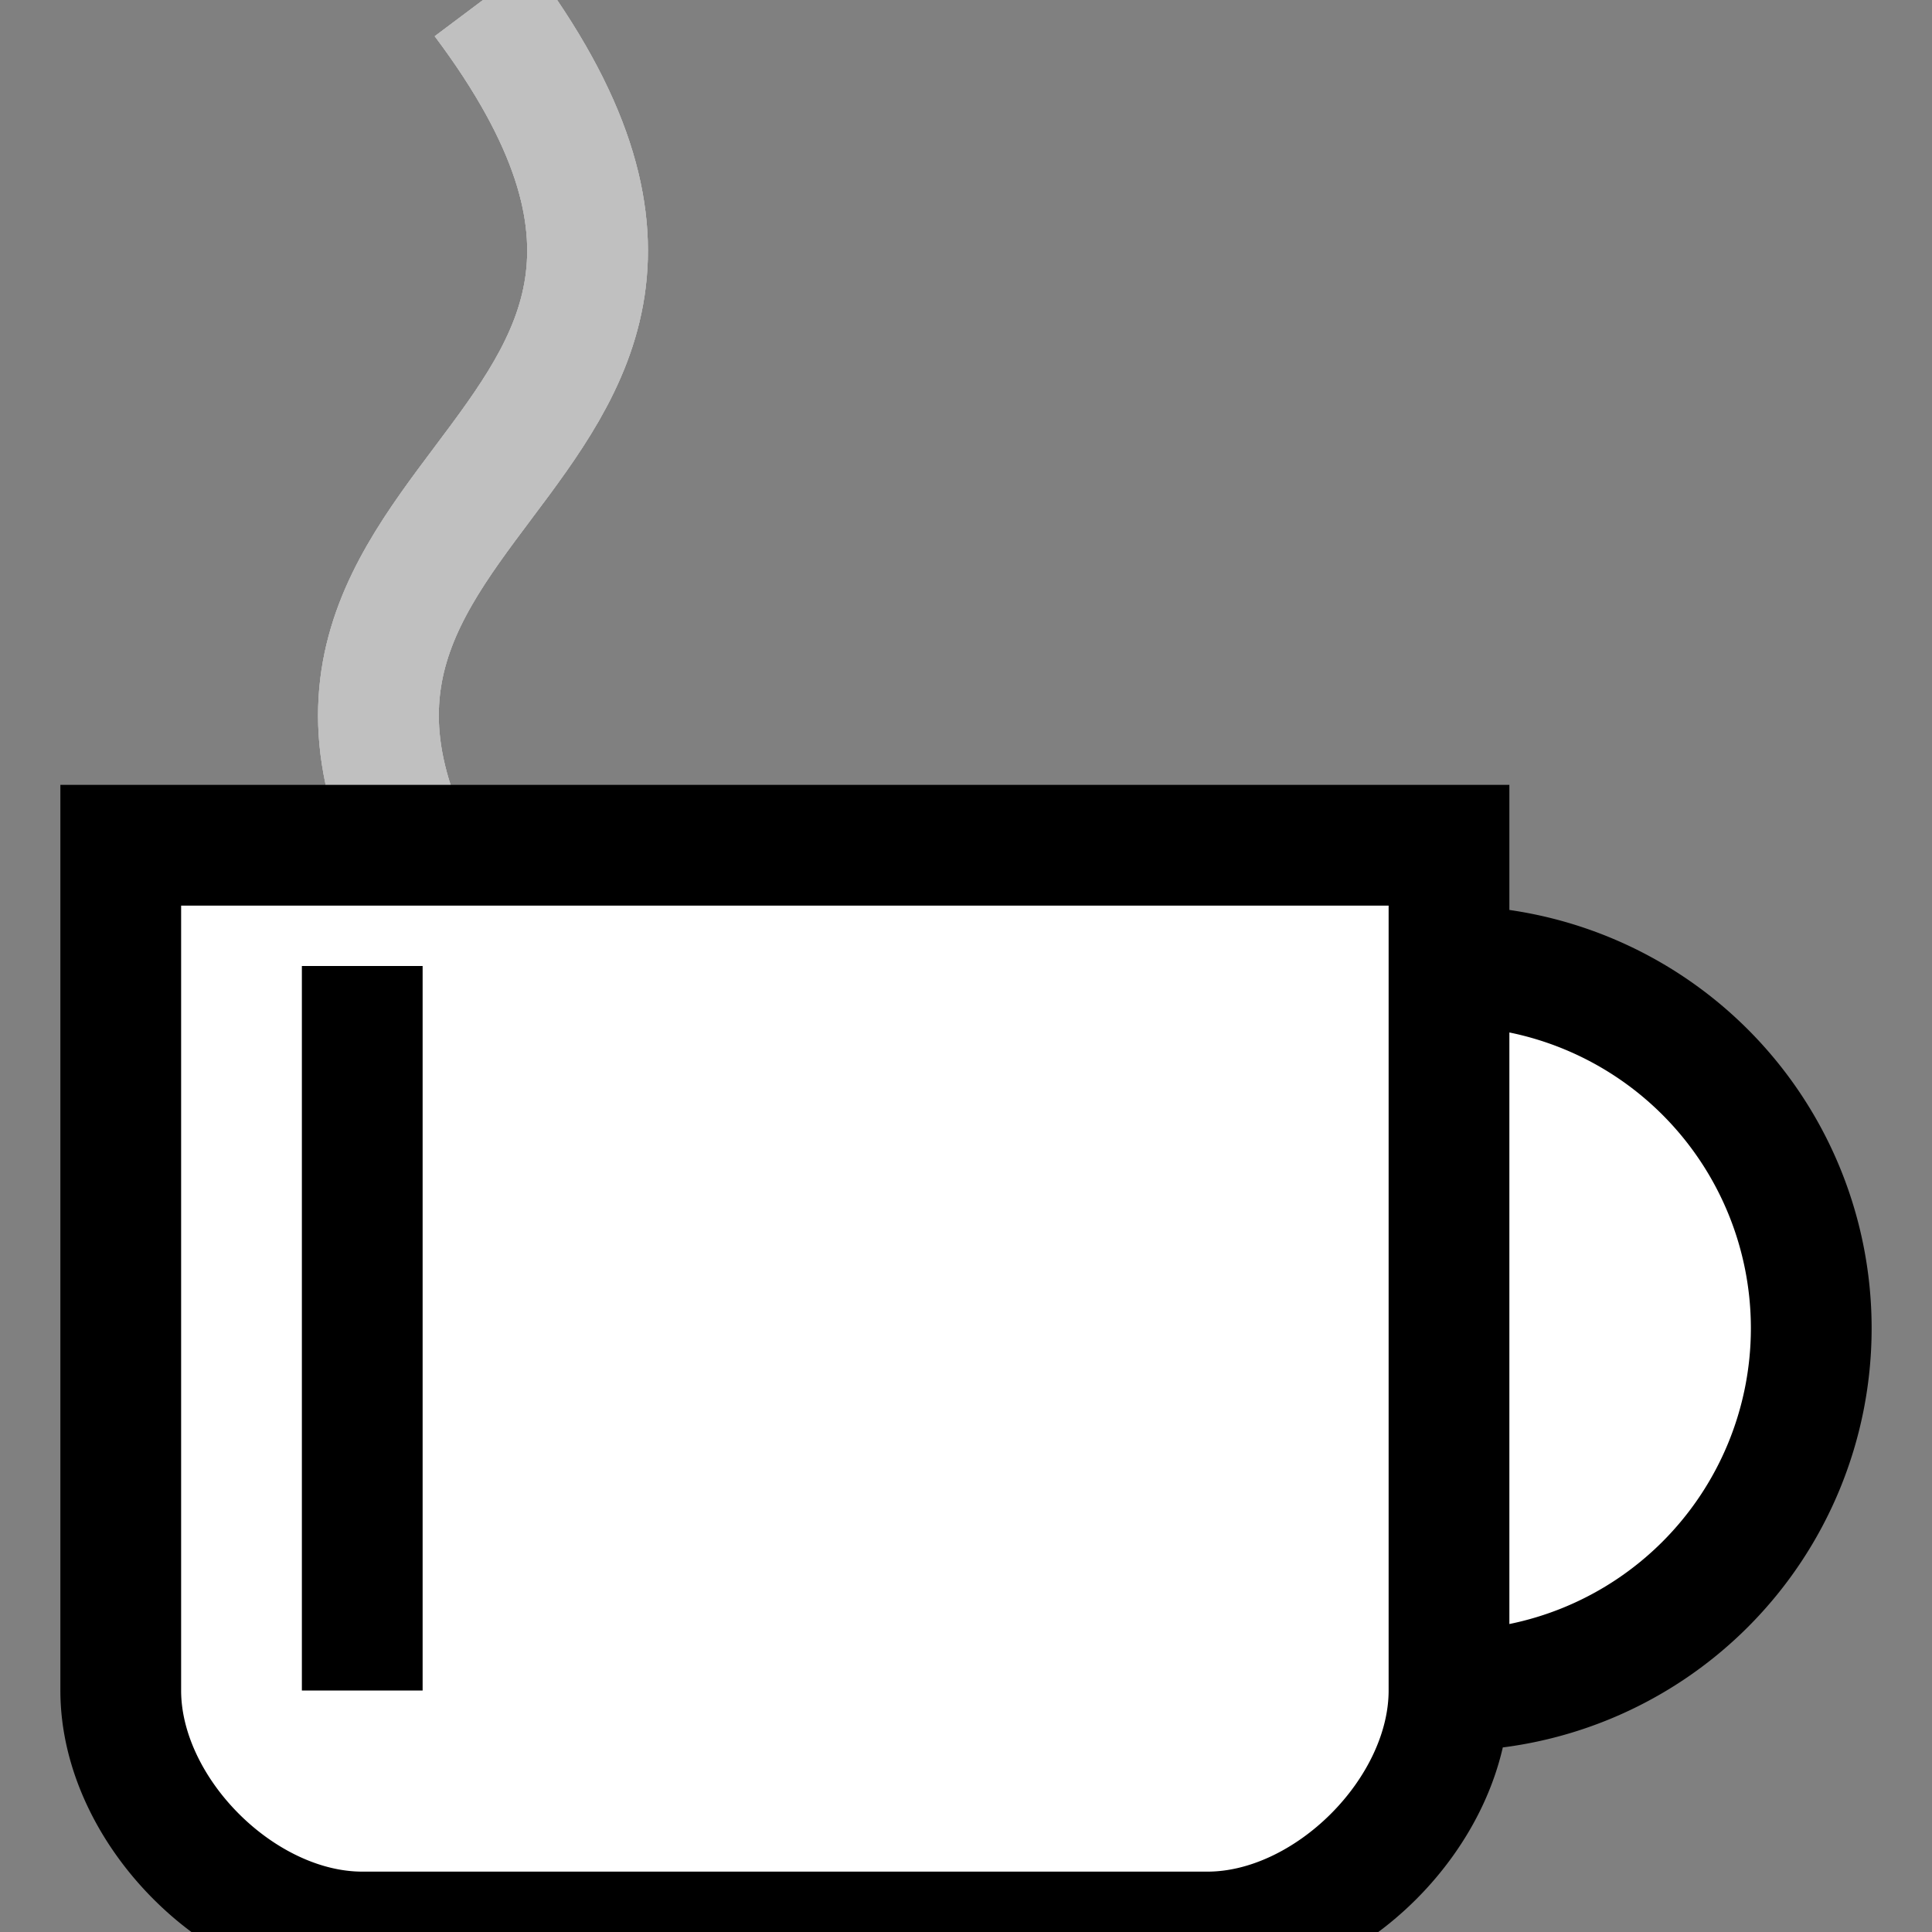 <svg viewBox="0 0 16 16" xmlns="http://www.w3.org/2000/svg">
  <rect x="0" y="0" width="16" height="16" fill="#808080" stroke="none"/>
  <style>
    @keyframes rise {
        from { transform: translateY(0) }
        to { transform: translateY(-8px) }
    }
    .steam {
        animation-name: rise;
        animation-timing-function: linear;
        animation-iteration-count: infinite;
    }
    .steam1 {
        animation-duration: 1.4s;
    }
    .steam2 {
        animation-duration: 1.3s;
    }
    .steam3 {
        animation-duration: 1.5s;
    }
  </style>

  <g class="steam steam1">
    <path fill="none" stroke="silver" d="M 4 0 C 7 4 1 4 4 8 C 7 12 1 12 4 16" />
  </g>
  <g class="steam steam2">
    <path fill="none" stroke="silver" d="M 4 0 C 7 4 1 4 4 8 C 7 12 1 12 4 16" style="transform: translateX(2.5px)"/>
  </g>
  <g class="steam steam3">
    <path fill="none" stroke="silver" d="M 4 0 C 7 4 1 4 4 8 C 7 12 1 12 4 16" style="transform: translateX(5px)"/>
  </g>
  <path fill="white" stroke="black" d="M 1 7 H 12 V 14 C 12 15 11 16 10 16 H 3 C 2 16 1 15 1 14 Z M 12 14 A 1 1 0 0 0 12 8 Z M 3 8 V 14 Z" />
</svg>